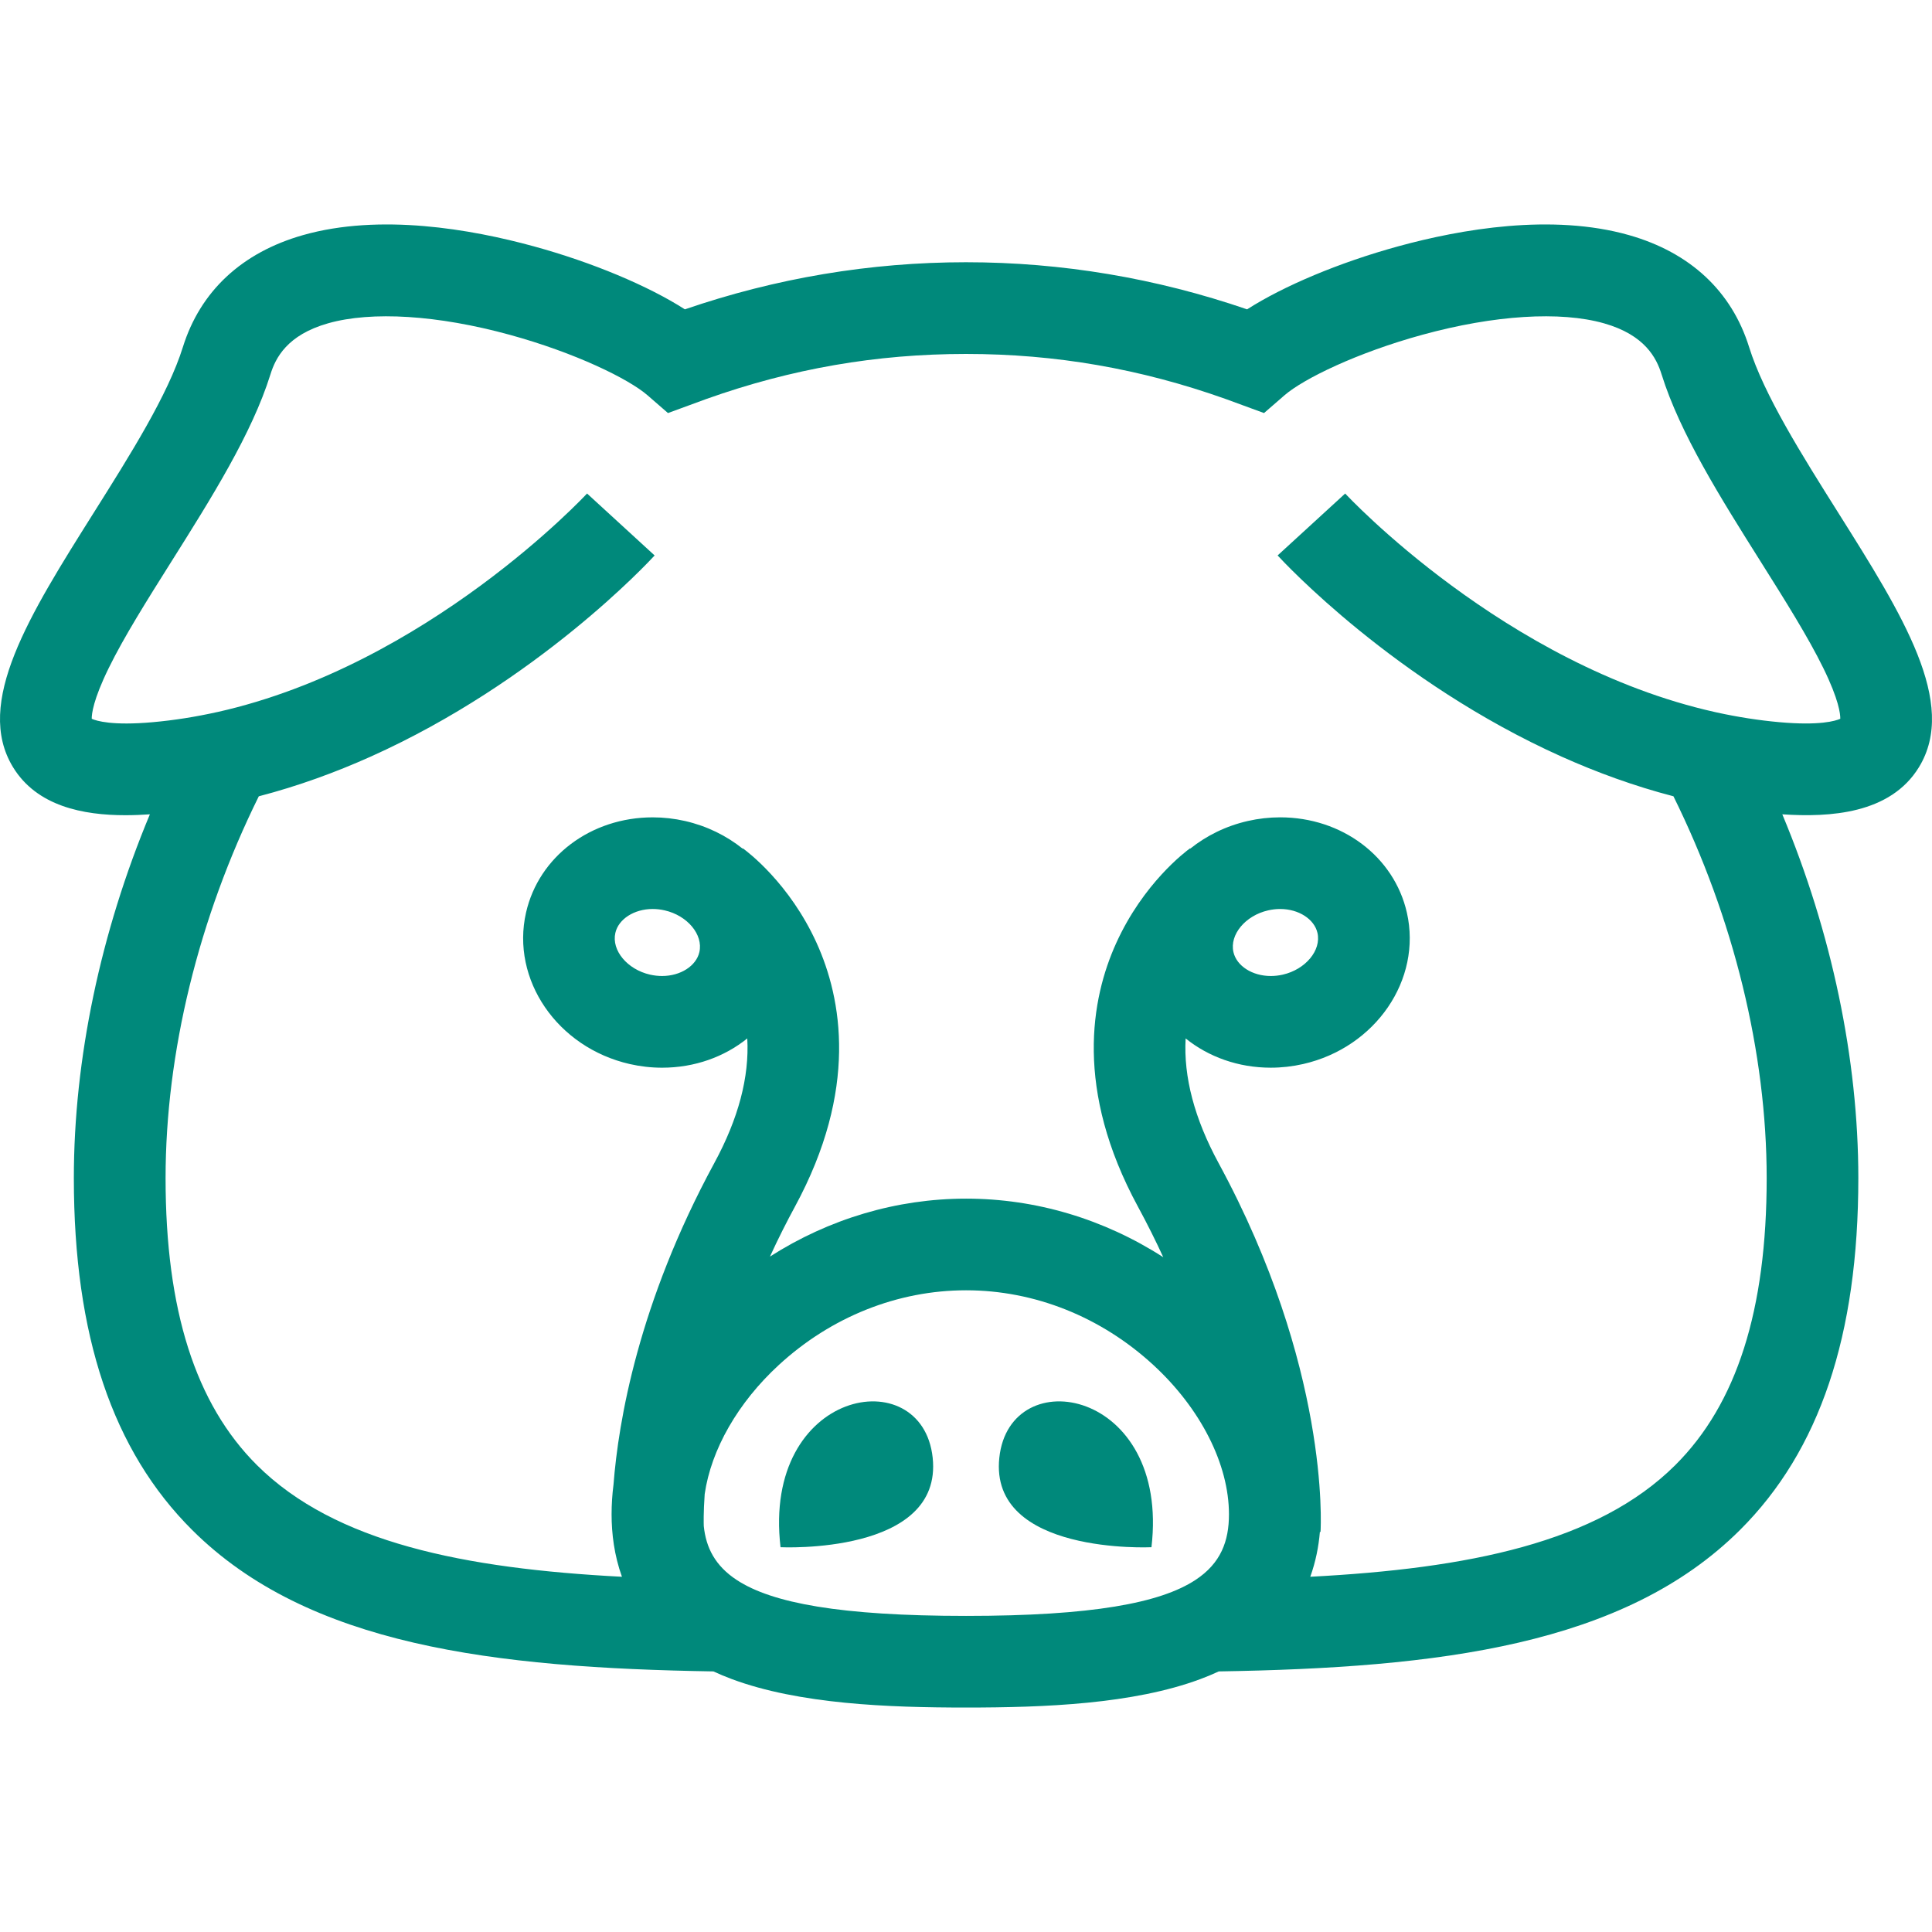 <?xml version="1.0" encoding="iso-8859-1"?>
<!-- Generator: Adobe Illustrator 16.0.0, SVG Export Plug-In . SVG Version: 6.00 Build 0)  -->
<!DOCTYPE svg PUBLIC "-//W3C//DTD SVG 1.1//EN" "http://www.w3.org/Graphics/SVG/1.1/DTD/svg11.dtd">
<svg xmlns="http://www.w3.org/2000/svg" xmlns:xlink="http://www.w3.org/1999/xlink" version="1.1" id="Capa_1" x="0px" y="0px" width="512px" height="512px" viewBox="0 0 612.002 612.002" style="enable-background:new 0 0 612.002 612.002;" xml:space="preserve">
<g>
	<g>
		<path d="M4.13,243.03c7.581,12.395,22.25,15.205,35.625,15.205c2.65,0,5.239-0.117,7.723-0.283    c-15.63,37.437-24.086,77.505-24.086,115.231c0,49.899,12.265,86.368,37.498,111.489c36.777,36.617,95.508,43.644,165.099,44.783    c1.843,0.857,3.778,1.664,5.825,2.429c21.331,7.944,49.486,9.018,74.219,9.018c24.734,0,52.888-1.073,74.219-9.018    c2.047-0.765,3.982-1.571,5.818-2.429c69.591-1.14,128.322-8.172,165.099-44.789c25.233-25.122,37.498-61.591,37.498-111.489    c0-37.727-8.449-77.789-24.08-115.225c15.015,1.004,34.22-0.105,43.286-14.934c12.406-20.29-5.19-48.235-25.566-80.599    c-11.568-18.373-23.525-37.375-28.247-52.494C548.543,92.243,535.384,79.978,516,74.474c-24.395-6.928-53.202-1.892-73.073,3.55    c-18.613,5.097-36.284,12.542-47.883,19.969c-28.826-9.905-58.769-14.922-89.043-14.922c-30.281,0-60.216,5.017-89.049,14.922    c-11.593-7.427-29.27-14.873-47.883-19.969c-19.871-5.442-48.678-10.478-73.073-3.55c-19.377,5.504-32.536,17.769-38.059,35.458    c-4.715,15.119-16.678,34.121-28.247,52.494C9.32,194.789-8.276,222.74,4.13,243.03z M103.934,102.412    c13.806-3.92,34.755-2.601,57.468,3.624c20.746,5.683,37.695,13.954,43.723,19.187l6.471,5.621l12.216-4.48    c26.946-9.584,53.831-14.244,82.189-14.244c28.352,0,55.236,4.659,82.183,14.244l12.222,4.48l6.472-5.621    c6.028-5.233,22.978-13.504,43.724-19.187c22.718-6.225,43.661-7.544,57.467-3.624c13.012,3.692,16.66,10.996,18.269,16.167    c5.843,18.737,18.829,39.372,31.391,59.323c7.704,12.241,14.982,23.803,19.852,33.738c4.919,10.034,5.399,14.533,5.368,16.05    c-1.497,0.678-6.489,2.219-19.278,1.079c-6.484-0.58-13.135-1.615-19.785-3.069l-0.721-0.161    c-66.466-14.878-116.562-68.672-117.049-69.203l-10.7,9.806l-10.705,9.806c1.824,1.991,37.115,40.043,90.016,63.754    c11.07,4.961,22.903,9.294,35.372,12.536c19.076,38.571,29.535,81.271,29.535,120.945c0,41.782-9.467,71.521-28.949,90.916    c-24.716,24.61-65.715,32.771-115.626,35.372c1.732-4.808,2.657-9.627,3.045-14.207l0.203,0.013    c0.13-2.102,2.774-52.223-32.308-116.883c-7.631-14.059-11.106-27.261-10.423-39.451c7.229,5.836,16.672,9.27,26.965,9.27h0.006    c3.428,0,6.879-0.389,10.256-1.159c22.953-5.227,37.689-26.749,32.852-47.976c-4.05-17.763-20.549-30.17-40.13-30.17    c-3.427,0-6.879,0.388-10.256,1.159c-6.928,1.578-13.104,4.653-18.219,8.746l-0.068-0.093    c-1.491,1.079-14.811,11.082-23.402,30.035c-7.976,17.59-13.251,46.355,6.896,83.49c2.971,5.473,5.628,10.816,8.013,16    c-18.743-12.062-40.32-18.552-62.447-18.552c-22.01,0-43.477,6.422-62.146,18.36c2.724-5.929,5.43-11.235,7.908-15.803    c20.148-37.141,14.872-65.898,6.903-83.49c-8.592-18.952-21.911-28.956-23.402-30.034l-0.068,0.092    c-5.122-4.092-11.292-7.162-18.219-8.746c-3.378-0.771-6.829-1.159-10.256-1.159c-19.581,0-36.086,12.407-40.129,30.169    c-4.833,21.227,9.904,42.744,32.851,47.977c3.377,0.77,6.829,1.158,10.256,1.158c10.299,0,19.748-3.439,26.977-9.275    c0.685,12.185-2.798,25.387-10.435,39.458c-24.111,44.438-30.404,82.016-31.938,101.85c-0.407,3.155-0.61,6.305-0.61,9.448    c0,6.127,0.832,12.968,3.285,19.778c-49.905-2.601-90.904-10.761-115.625-35.371c-19.477-19.396-28.943-49.135-28.943-90.917    c0-39.667,10.453-82.368,29.529-120.944c12.462-3.242,24.302-7.575,35.372-12.536c52.9-23.711,88.192-61.764,90.016-63.754    l-10.693-9.806l-10.712-9.818c-0.499,0.542-50.595,54.33-117.061,69.215l-0.025,0.006v-0.006    c-6.903,1.541-13.806,2.632-20.537,3.229c-12.789,1.14-17.781-0.407-19.279-1.079c-0.031-1.516,0.456-6.015,5.368-16.049    c4.869-9.936,12.148-21.498,19.853-33.738c12.561-19.951,25.547-40.58,31.39-59.323    C87.274,113.408,90.923,106.104,103.934,102.412z M306.026,511.871c-39.945,0-61.499-4.086-72.599-11.347    c-6.928-4.536-9.788-10.305-10.49-17.097c-0.025-0.679-0.129-4.253,0.29-10.151c2.028-14.047,10.478-28.925,23.482-40.888    c16.574-15.255,37.64-23.662,59.317-23.662c21.676,0,42.743,8.401,59.316,23.662c15.002,13.806,23.957,31.488,23.957,47.304    c0,8.425-2.508,15.488-10.675,20.832C367.524,507.785,345.971,511.871,306.026,511.871z M401.706,288.38    c1.27-0.29,2.546-0.438,3.809-0.438c5.85,0,10.817,3.193,11.822,7.581c1.257,5.516-3.778,11.569-10.99,13.215    c-1.263,0.29-2.545,0.432-3.809,0.432l0,0c-5.849,0-10.816-3.187-11.821-7.582C389.46,296.072,394.495,290.02,401.706,288.38z     M221.544,301.588c-0.999,4.395-5.972,7.582-11.821,7.582c-1.257,0-2.539-0.148-3.809-0.432    c-7.211-1.646-12.247-7.692-10.989-13.215c0.999-4.395,5.972-7.581,11.821-7.581c1.257,0,2.54,0.148,3.809,0.438    C217.766,290.02,222.801,296.072,221.544,301.588z" fill="#00897b"/>
		<path d="M247.251,490.114c0,0,51.52,2.509,48.192-28.376C292.115,430.859,241.378,439.981,247.251,490.114z" fill="#00897b"/>
		<path d="M316.559,461.738c-3.328,30.879,48.191,28.376,48.191,28.376C370.618,439.981,319.881,430.859,316.559,461.738z" fill="#00897b"/>
	</g>
</g>
<g>
</g>
<g>
</g>
<g>
</g>
<g>
</g>
<g>
</g>
<g>
</g>
<g>
</g>
<g>
</g>
<g>
</g>
<g>
</g>
<g>
</g>
<g>
</g>
<g>
</g>
<g>
</g>
<g>
</g>
</svg>
